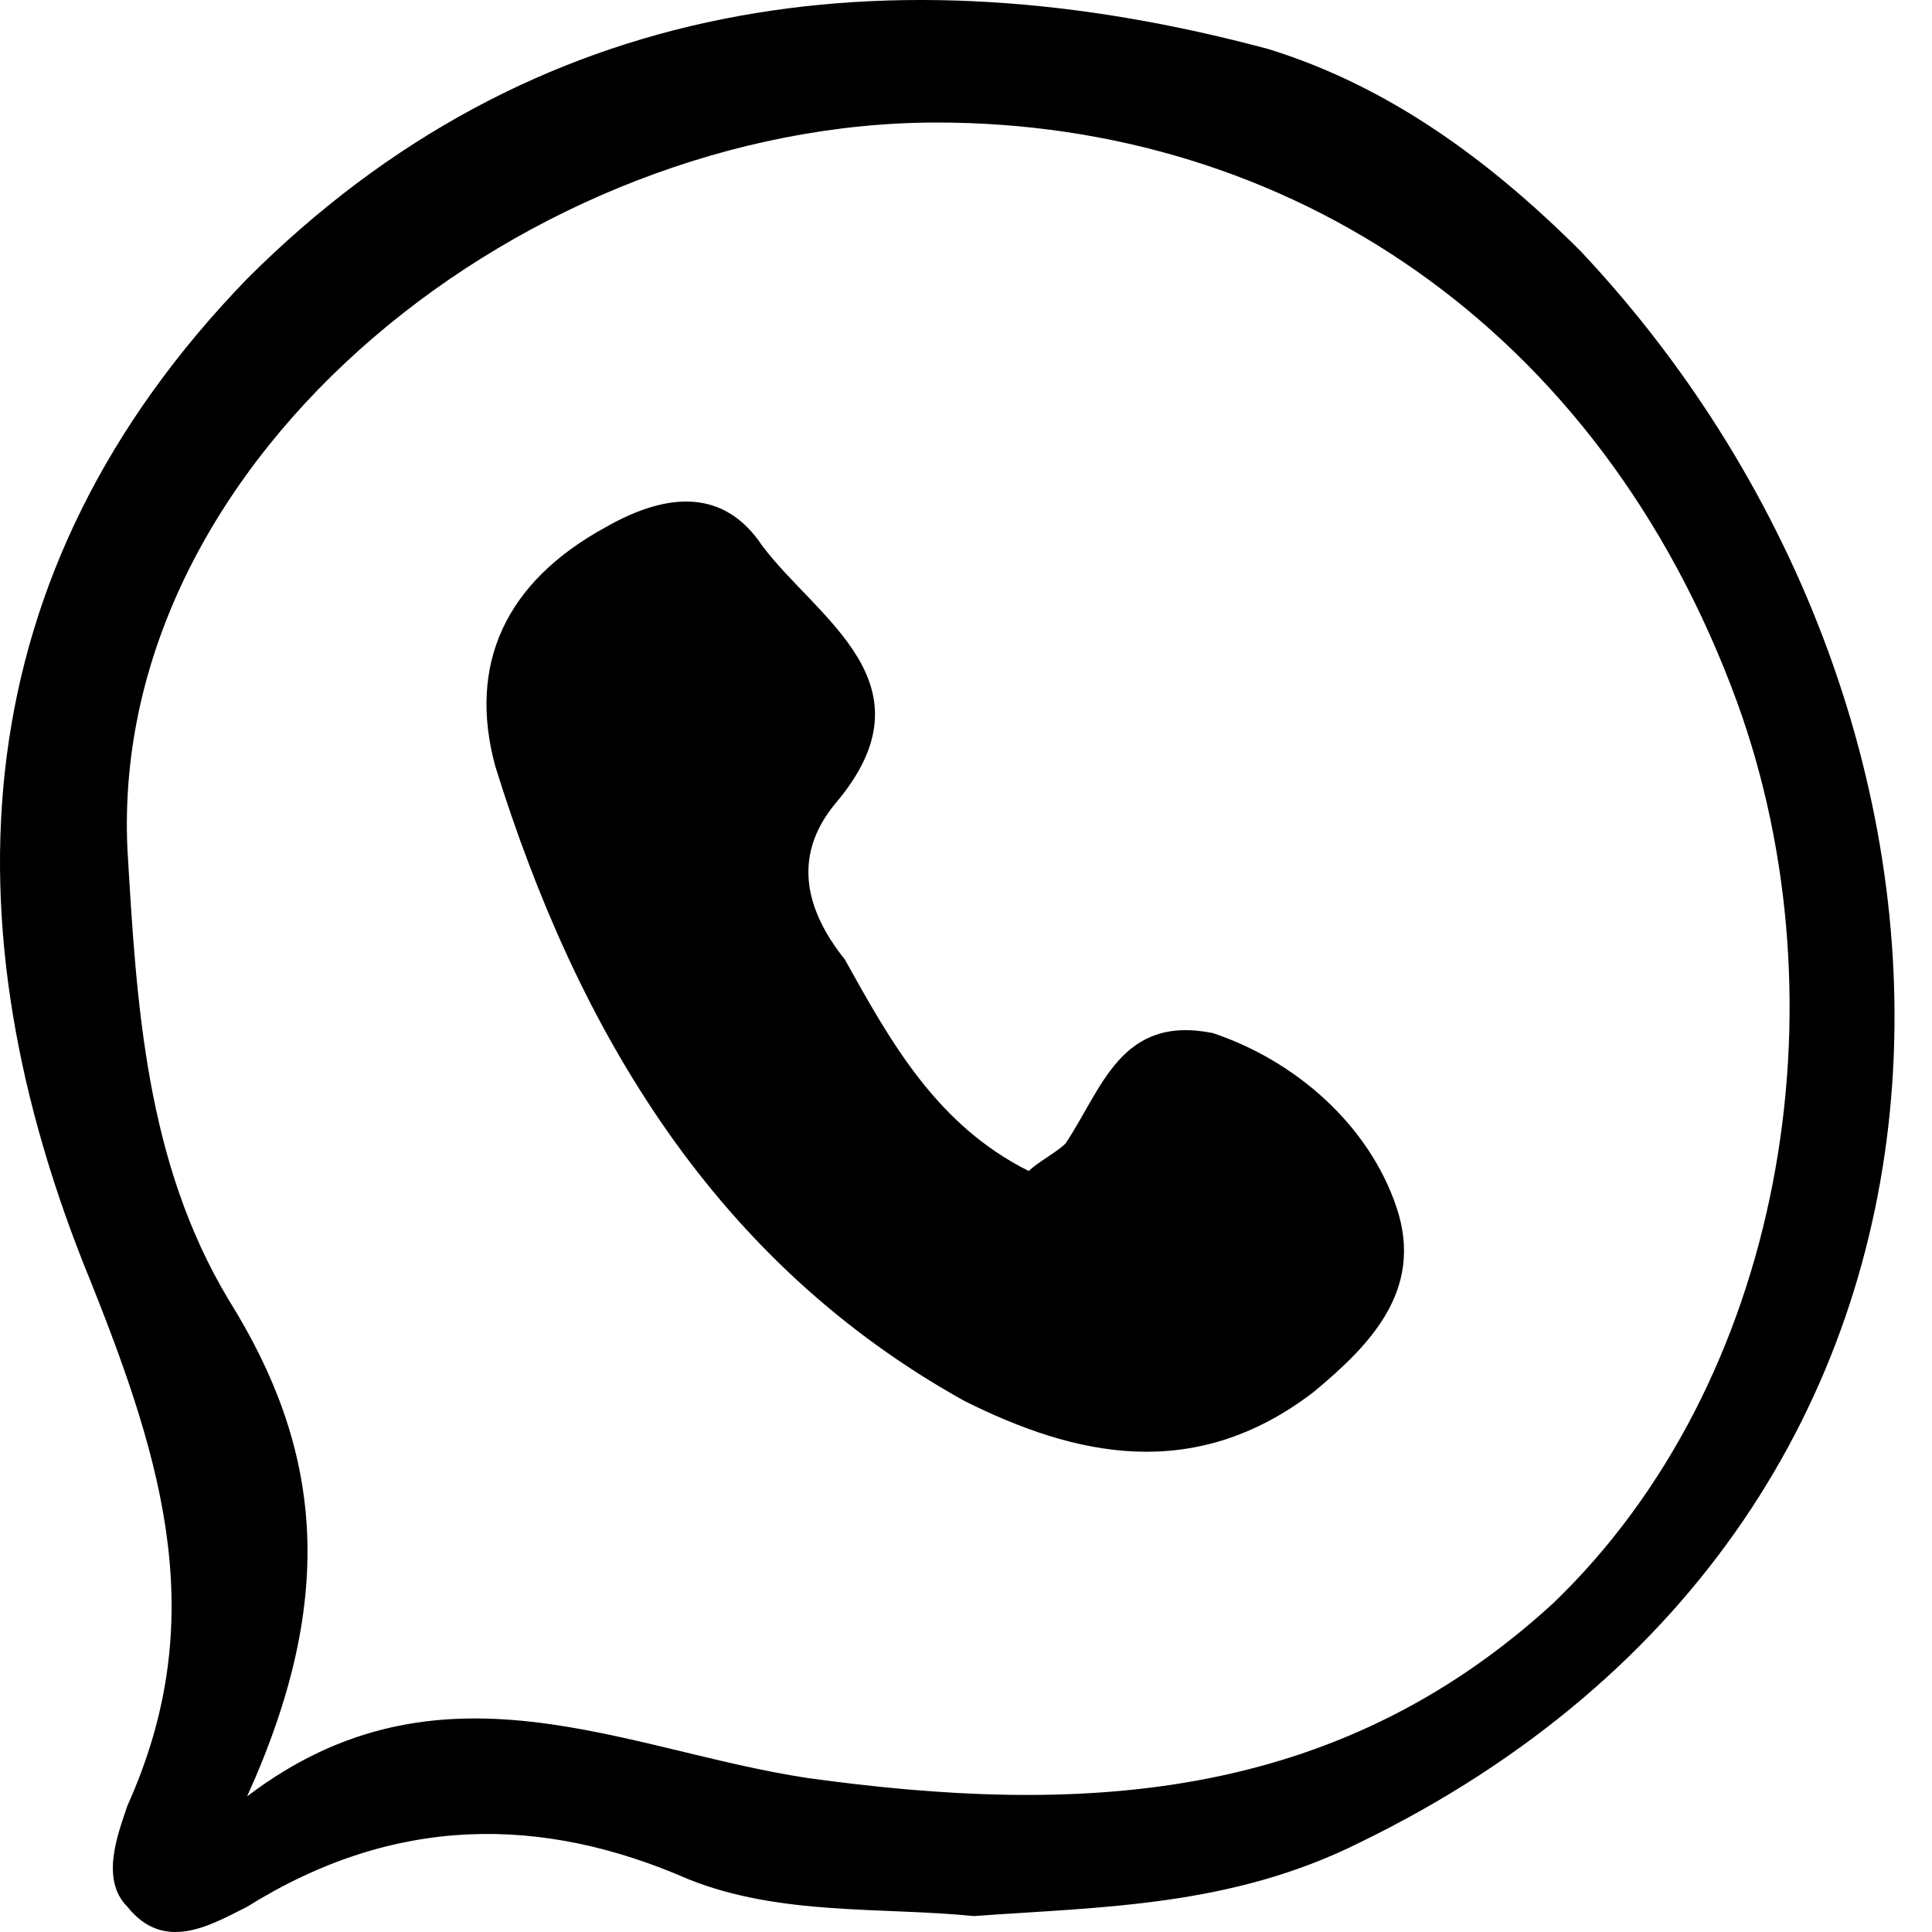 <svg width="24" height="24" viewBox="0 0 24 24" fill="none" xmlns="http://www.w3.org/2000/svg">
<rect x="0" y="0" width="24" height="24" fill="#808080" stroke="none"/>
<g clip-path="url(#clip0_201_589)">
<rect width="24" height="24" fill="white"/>
<path d="M12.095 23.802C10.952 23.687 9.695 23.802 8.553 23.345C6.725 22.545 4.897 22.545 3.069 23.687C2.612 23.916 2.04 24.259 1.583 23.687C1.24 23.345 1.469 22.773 1.583 22.43C2.612 20.145 2.04 18.203 1.126 15.918C-0.702 11.462 -0.473 7.12 3.069 3.464C6.61 -0.078 11.066 -0.649 15.751 0.608C17.236 1.065 18.493 1.979 19.636 3.121C25.12 8.948 25.348 18.774 16.893 22.888C15.294 23.687 13.694 23.687 12.095 23.802ZM3.069 22.316C5.468 20.488 7.753 21.745 10.038 22.088C13.351 22.545 16.551 22.431 19.293 19.917C22.149 17.175 22.949 12.49 21.578 8.72C19.864 4.035 15.979 1.522 11.638 1.522C6.61 1.522 1.355 5.635 1.583 10.548C1.697 12.49 1.812 14.433 2.84 16.146C3.983 17.975 4.211 19.803 3.069 22.316Z" fill="black"/>
<path d="M12.78 14.547C12.894 14.433 13.123 14.318 13.237 14.204C13.694 13.519 13.923 12.604 15.065 12.833C16.094 13.176 17.008 13.976 17.35 15.004C17.693 16.032 17.008 16.718 16.322 17.289C14.837 18.431 13.351 18.089 11.98 17.403C8.896 15.689 7.182 12.833 6.153 9.52C5.811 8.263 6.268 7.235 7.524 6.549C8.324 6.092 9.01 6.092 9.467 6.777C10.152 7.692 11.638 8.491 10.381 9.977C9.81 10.662 10.038 11.348 10.495 11.919C11.066 12.947 11.638 13.976 12.78 14.547Z" fill="black"/>
</g>
<defs>
<clipPath id="clip0_201_589">
<rect width="24" height="24" fill="white"/>
</clipPath>
</defs>
</svg>

